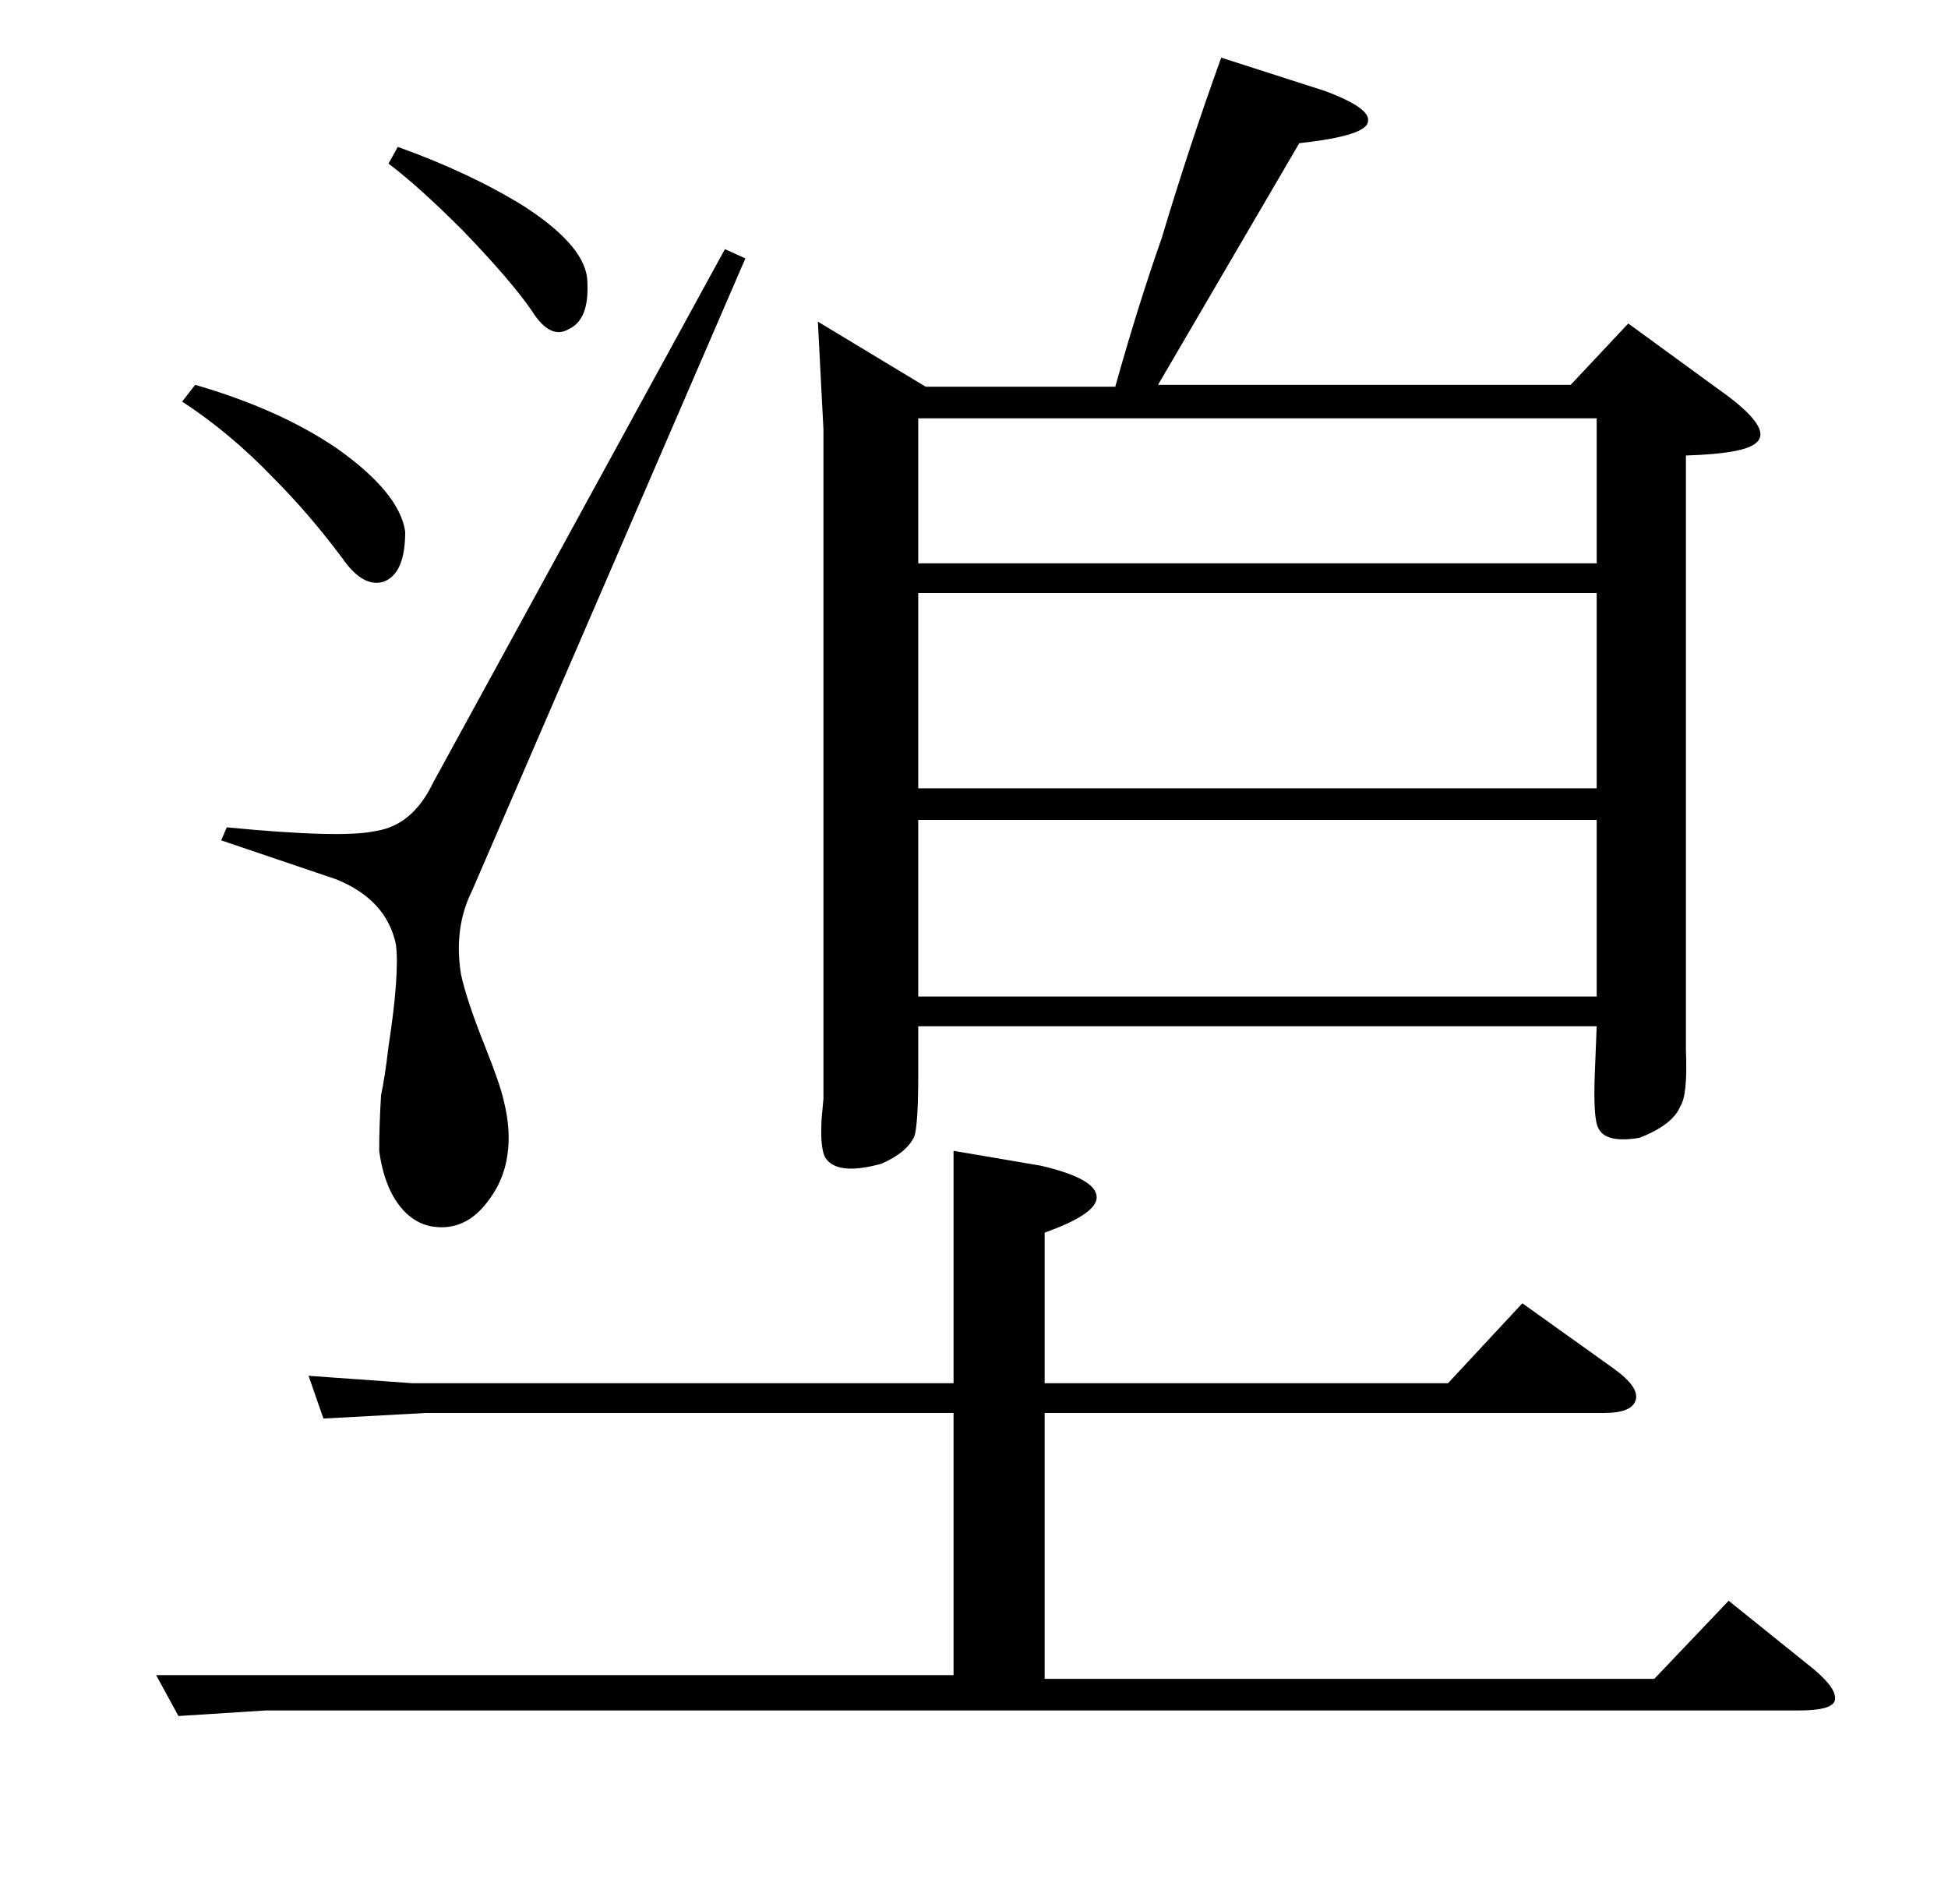 <?xml version="1.0" standalone="no"?>
<!DOCTYPE svg PUBLIC "-//W3C//DTD SVG 1.1//EN" "http://www.w3.org/Graphics/SVG/1.1/DTD/svg11.dtd" >
<svg xmlns="http://www.w3.org/2000/svg" xmlns:xlink="http://www.w3.org/1999/xlink" version="1.1" viewBox="0 -205 1048 1024">
  <g transform="matrix(1 0 0 -1 0 819)">
   <path fill="currentColor"
d="M713 975q24 -9 23 -16q0 -8 -37 -12l-76 -130h222l31 33l48 -35q30 -21 21 -29q-6 -6 -38 -7v-320q1 -24 -3 -30q-4 -10 -22 -17q-18 -3 -22 5q-3 5 -2 30l1 25h-365v-26q0 -26 -2 -33q-4 -9 -18 -15q-22 -6 -29 2q-4 4 -3 22l1 11v360l-3 58l58 -35h102q12 43 25 80
q15 50 32 97zM819 323l49 -35q14 -10 12 -17t-17 -7h-301v-143h328l40 42l46 -37q13 -11 11 -17q-2 -5 -19 -5h-825l-47 -3l-12 22h429v141h-284l-55 -3l-8 23l56 -4h291v125l47 -8q30 -7 30 -17q0 -9 -28 -19v-81h217zM859 600v105h-365v-105h365zM494 488h365v95h-365v-95
zM494 721h365v78h-365v-78zM122 579q62 -6 80 -2q20 3 31 26l157 287l11 -5l-147 -340q-10 -20 -6 -45q3 -14 13 -39q8 -20 10 -29q4 -16 2 -29q-2 -15 -12 -27q-9 -11 -21 -12q-13 -1 -22 8q-11 11 -14 33q0 13 1 30q2 9 4 26q6 39 4 55q-5 24 -32 35l-62 21zM105 817
q45 -13 76 -34q34 -24 37 -45q0 -23 -12 -27q-11 -3 -22 13q-18 24 -37 43q-23 24 -49 41zM214 945q39 -14 68 -32q34 -22 34 -41q1 -20 -10 -25q-10 -6 -20 10q-11 16 -37 43q-24 24 -40 36z" />
  </g>

</svg>
